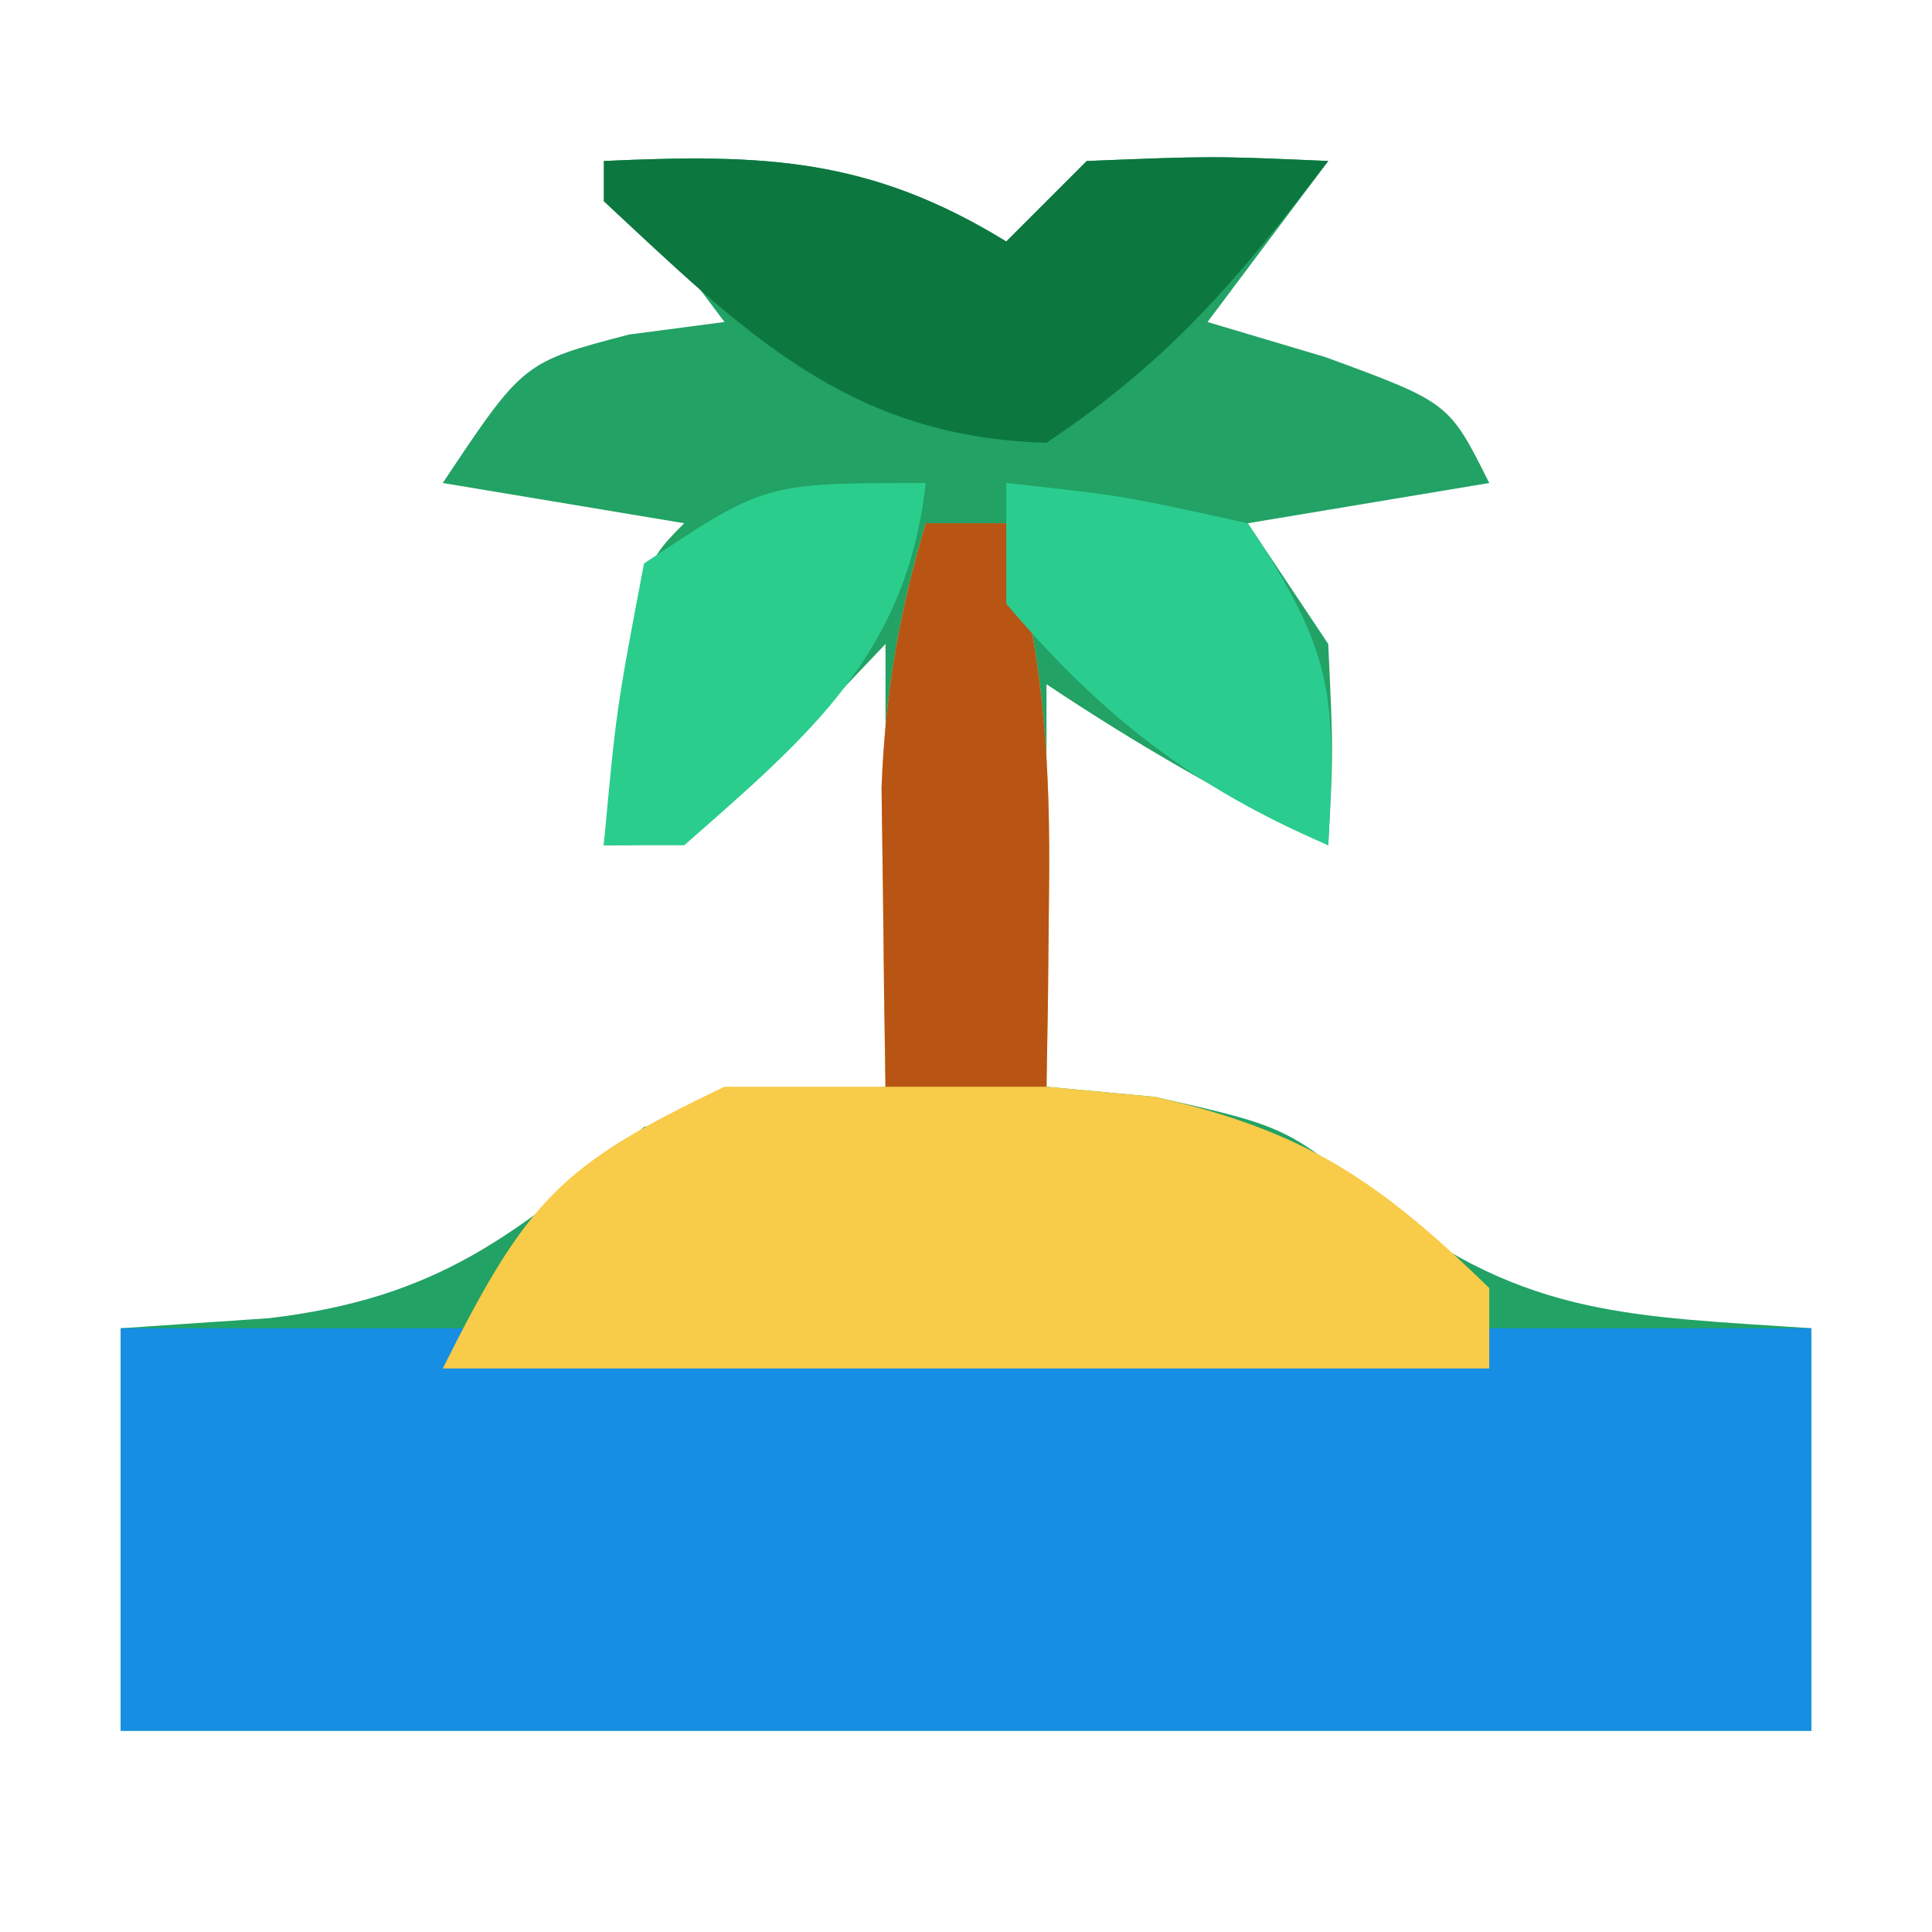 <?xml version="1.0" encoding="UTF-8"?>
<svg version="1.1" xmlns="http://www.w3.org/2000/svg" width="48" height="48">
<path d="M0 0 C3.947 -0.179 6.598 -0.094 10 2 C10.66 1.34 11.32 0.68 12 0 C15.125 -0.125 15.125 -0.125 18 0 C17.01 1.32 16.02 2.64 15 4 C16.454 4.433 16.454 4.433 17.938 4.875 C21 6 21 6 22 8 C20.02 8.33 18.04 8.66 16 9 C16.99 10.485 16.99 10.485 18 12 C18.125 14.688 18.125 14.688 18 17 C15.506 15.796 13.319 14.546 11 13 C11 16.3 11 19.6 11 23 C12.33 23.124 12.33 23.124 13.688 23.25 C17 24 17 24 19.375 26 C22.957 28.729 25.551 28.698 30 29 C30 32.3 30 35.6 30 39 C16.14 39 2.28 39 -12 39 C-12 35.7 -12 32.4 -12 29 C-10.175 28.876 -10.175 28.876 -8.312 28.75 C-4.134 28.251 -2.221 26.713 1 24 C4.312 23.25 4.312 23.25 7 23 C7 19.37 7 15.74 7 12 C6.216 12.825 5.433 13.65 4.625 14.5 C2 17 2 17 0 17 C0.875 10.125 0.875 10.125 2 9 C-0.97 8.505 -0.97 8.505 -4 8 C-2 5 -2 5 0.625 4.312 C1.409 4.209 2.192 4.106 3 4 C2.01 2.68 1.02 1.36 0 0 Z " fill="#22A265" transform="translate(15,4)"/>
<path d="M0 0 C13.86 0 27.72 0 42 0 C42 3.3 42 6.6 42 10 C28.14 10 14.28 10 0 10 C0 6.7 0 3.4 0 0 Z " fill="#158EE4" transform="translate(3,33)"/>
<path d="M0 0 C0.66 0 1.32 0 2 0 C2.936 3.155 3.106 5.966 3.062 9.25 C3.053 10.142 3.044 11.034 3.035 11.953 C3.024 12.629 3.012 13.304 3 14 C4.33 14.124 4.33 14.124 5.688 14.25 C9.441 15.1 11.26 16.34 14 19 C14 19.66 14 20.32 14 21 C5.42 21 -3.16 21 -12 21 C-9.901 16.802 -9.073 15.94 -5 14 C-3.68 14 -2.36 14 -1 14 C-1.012 13.325 -1.023 12.649 -1.035 11.953 C-1.044 11.061 -1.053 10.169 -1.062 9.25 C-1.074 8.368 -1.086 7.487 -1.098 6.578 C-1.008 4.218 -0.669 2.255 0 0 Z " fill="#F8CB49" transform="translate(23,13)"/>
<path d="M0 0 C3.947 -0.179 6.598 -0.094 10 2 C10.66 1.34 11.32 0.68 12 0 C15.125 -0.125 15.125 -0.125 18 0 C15.781 2.908 14.07 4.953 11 7 C6.055 6.866 3.465 4.224 0 1 C0 0.67 0 0.34 0 0 Z " fill="#0D7740" transform="translate(15,4)"/>
<path d="M0 0 C0.66 0 1.32 0 2 0 C2.936 3.155 3.106 5.966 3.062 9.25 C3.053 10.142 3.044 11.034 3.035 11.953 C3.024 12.629 3.012 13.304 3 14 C1.68 14 0.36 14 -1 14 C-1.027 12.417 -1.046 10.833 -1.062 9.25 C-1.074 8.368 -1.086 7.487 -1.098 6.578 C-1.008 4.218 -0.669 2.255 0 0 Z " fill="#B85514" transform="translate(23,13)"/>
<path d="M0 0 C2.875 0.312 2.875 0.312 6 1 C8.152 4.228 8.201 5.284 8 9 C4.637 7.559 2.371 5.794 0 3 C0 2.01 0 1.02 0 0 Z " fill="#2BCC90" transform="translate(25,12)"/>
<path d="M0 0 C-0.472 4.248 -2.889 6.268 -6 9 C-6.66 9 -7.32 9 -8 9 C-7.688 5.625 -7.688 5.625 -7 2 C-4 0 -4 0 0 0 Z " fill="#2ACD8C" transform="translate(23,12)"/>
</svg>
